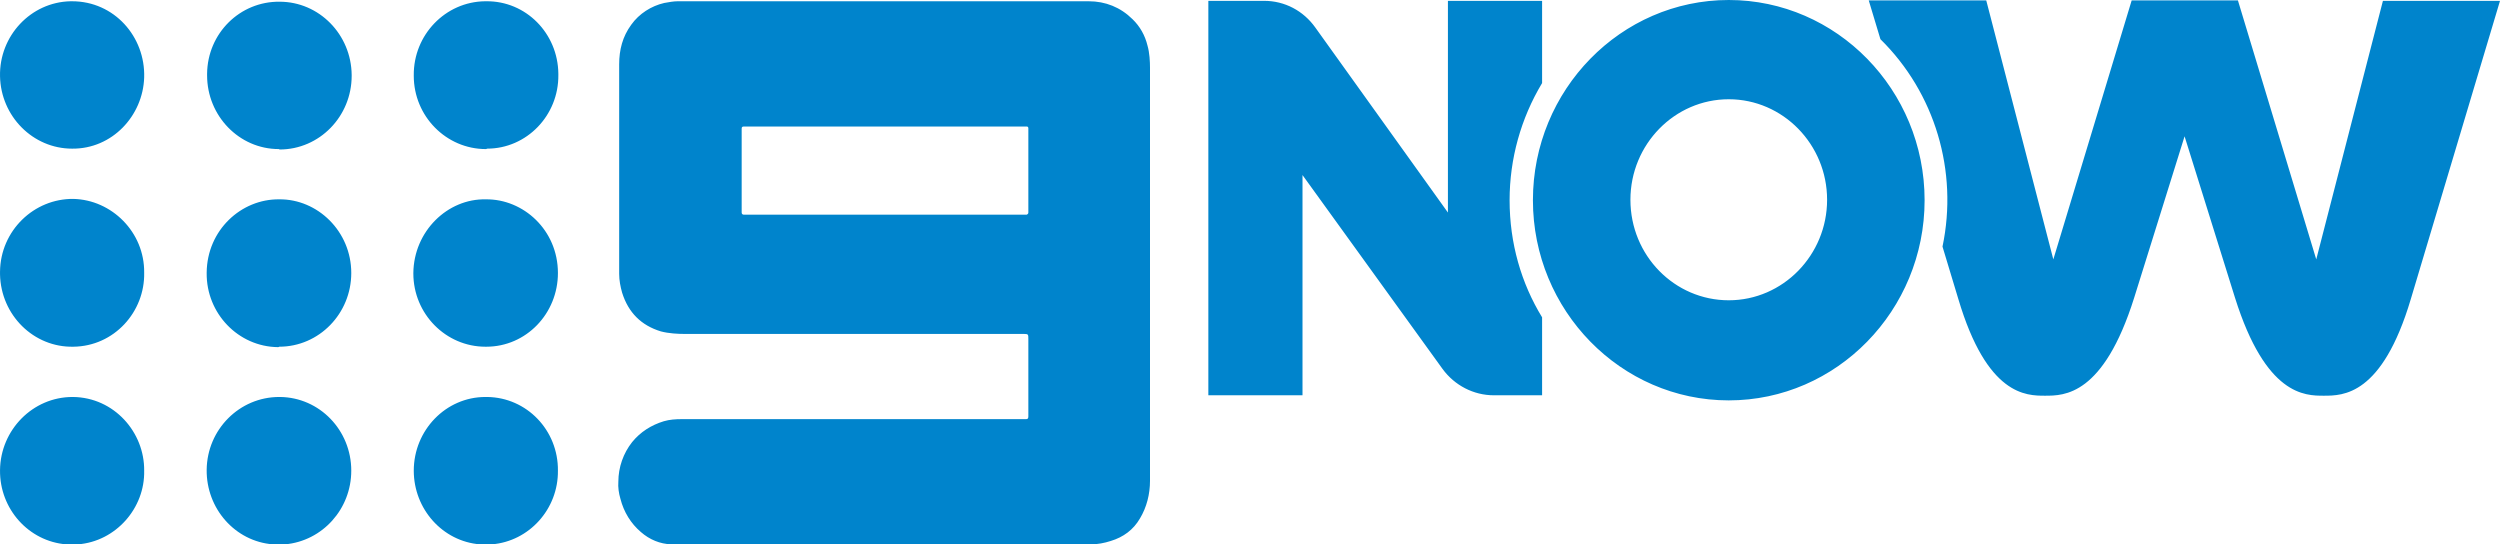 <svg width="124" height="27" viewBox="0 0 124 27" fill="none" xmlns="http://www.w3.org/2000/svg">
<path d="M23.809 27C21.949 26.852 20.523 25.247 20.523 23.345C20.523 21.338 22.114 19.69 24.077 19.69C24.098 19.69 24.139 19.69 24.16 19.69C26.123 19.711 27.694 21.338 27.673 23.345C27.694 25.247 26.247 26.852 24.387 27H23.809ZM33.295 27C32.737 26.979 32.22 26.768 31.786 26.387C31.29 25.965 30.939 25.394 30.773 24.739C30.691 24.465 30.649 24.169 30.67 23.894C30.67 23.176 30.918 22.479 31.352 21.93C31.765 21.422 32.303 21.084 32.923 20.894C33.212 20.81 33.501 20.789 33.832 20.789H50.882C50.965 20.789 51.006 20.768 51.006 20.662V16.817C51.006 16.584 51.006 16.563 50.779 16.563H33.935C33.646 16.563 33.171 16.542 32.778 16.437C31.807 16.141 31.166 15.507 30.856 14.514C30.773 14.218 30.711 13.901 30.711 13.585V3.19C30.711 2.472 30.877 1.817 31.311 1.225C31.703 0.676 32.303 0.296 32.943 0.148C33.171 0.106 33.419 0.063 33.605 0.063H54.002C54.829 0.063 55.573 0.359 56.172 0.951C56.544 1.31 56.792 1.754 56.916 2.261C57.02 2.62 57.04 3.063 57.04 3.359V23.852C57.04 24.507 56.875 25.162 56.544 25.711C56.214 26.282 55.718 26.641 55.098 26.831C54.767 26.937 54.436 27 54.106 27H33.295ZM13.537 27C11.657 26.852 10.231 25.225 10.251 23.303C10.272 21.296 11.884 19.69 13.847 19.69C13.868 19.69 13.868 19.69 13.889 19.69C15.852 19.711 17.423 21.338 17.423 23.345C17.423 25.247 15.997 26.831 14.137 27H13.537ZM3.287 27C1.427 26.852 -0.02 25.247 0.001 23.324C0.021 21.317 1.633 19.69 3.597 19.69H3.617C5.663 19.711 7.172 21.444 7.151 23.345C7.193 25.204 5.746 26.852 3.865 27H3.287ZM51.006 10.542V6.359C51.006 6.296 50.965 6.275 50.923 6.275H36.891C36.808 6.275 36.787 6.317 36.787 6.38V10.542C36.787 10.606 36.829 10.648 36.891 10.648H50.923C50.965 10.627 51.006 10.606 51.006 10.542ZM118.193 0.042H124L119.577 14.831C118.151 19.627 116.209 19.627 115.258 19.627C114.328 19.627 112.385 19.627 110.856 14.768L108.355 6.761L105.855 14.768C104.325 19.627 102.383 19.627 101.432 19.627C100.502 19.627 98.559 19.627 97.133 14.831L96.348 12.232C97.133 8.493 95.976 4.606 93.269 1.944L92.69 0.021H98.518L101.845 12.866L105.731 0.021H111.001L114.886 12.866L118.193 0.042ZM85.746 14.894C88.433 14.894 90.624 12.655 90.624 9.908C90.624 7.162 88.433 4.923 85.746 4.923C83.06 4.923 80.869 7.162 80.869 9.908C80.869 12.676 83.06 14.894 85.746 14.894ZM85.746 0C91.099 0 95.46 4.458 95.46 9.93C95.46 15.401 91.099 19.859 85.746 19.859C80.394 19.859 76.033 15.401 76.033 9.93C76.033 4.458 80.394 0 85.746 0ZM76.488 4.12C75.434 5.873 74.876 7.88 74.876 9.93C74.876 12.063 75.454 14.049 76.488 15.739V19.606H74.09C73.098 19.606 72.148 19.12 71.548 18.296L64.604 8.683V19.606H59.934V0.042H62.703C63.716 0.042 64.646 0.528 65.245 1.373L71.817 10.542V0.042H76.488V4.12ZM24.098 9.887C25.958 9.866 27.673 11.409 27.673 13.542C27.673 15.549 26.103 17.197 24.119 17.197C24.098 17.197 24.098 17.197 24.077 17.197C22.114 17.197 20.502 15.57 20.502 13.563V13.542C20.523 11.472 22.197 9.845 24.098 9.887ZM13.785 17.218C11.822 17.197 10.231 15.549 10.251 13.542C10.251 13.542 10.251 13.542 10.251 13.521C10.272 11.409 11.967 9.866 13.847 9.887C15.749 9.866 17.423 11.472 17.423 13.542C17.423 15.549 15.831 17.197 13.847 17.197C13.827 17.218 13.806 17.218 13.785 17.218ZM24.098 7.394C22.135 7.394 20.523 5.768 20.523 3.761C20.523 3.761 20.523 3.761 20.523 3.739C20.502 1.732 22.093 0.085 24.057 0.063C24.077 0.063 24.098 0.063 24.119 0.063C26.082 0.042 27.673 1.648 27.694 3.655C27.694 3.676 27.694 3.697 27.694 3.718C27.715 5.725 26.123 7.373 24.16 7.373C24.119 7.394 24.119 7.394 24.098 7.394ZM13.827 7.394C11.863 7.394 10.272 5.746 10.272 3.739C10.272 3.718 10.272 3.676 10.272 3.655C10.293 1.648 11.905 0.063 13.868 0.085C15.831 0.085 17.423 1.711 17.443 3.718C17.443 3.739 17.443 3.739 17.443 3.761C17.443 5.768 15.852 7.415 13.868 7.415C13.847 7.394 13.827 7.394 13.827 7.394ZM3.576 0.063C5.663 0.063 7.213 1.817 7.151 3.845C7.089 5.746 5.56 7.394 3.576 7.373C1.633 7.373 0.042 5.768 0.001 3.782C-0.041 1.775 1.53 0.106 3.493 0.063C3.535 0.063 3.555 0.063 3.576 0.063ZM3.638 17.197C1.675 17.239 0.042 15.634 0.001 13.606C0.001 13.563 0.001 13.521 0.001 13.479C0.021 11.43 1.695 9.845 3.638 9.866C5.539 9.908 7.172 11.514 7.151 13.521C7.193 15.465 5.663 17.176 3.638 17.197Z" fill="#0084CC"/>
</svg>
